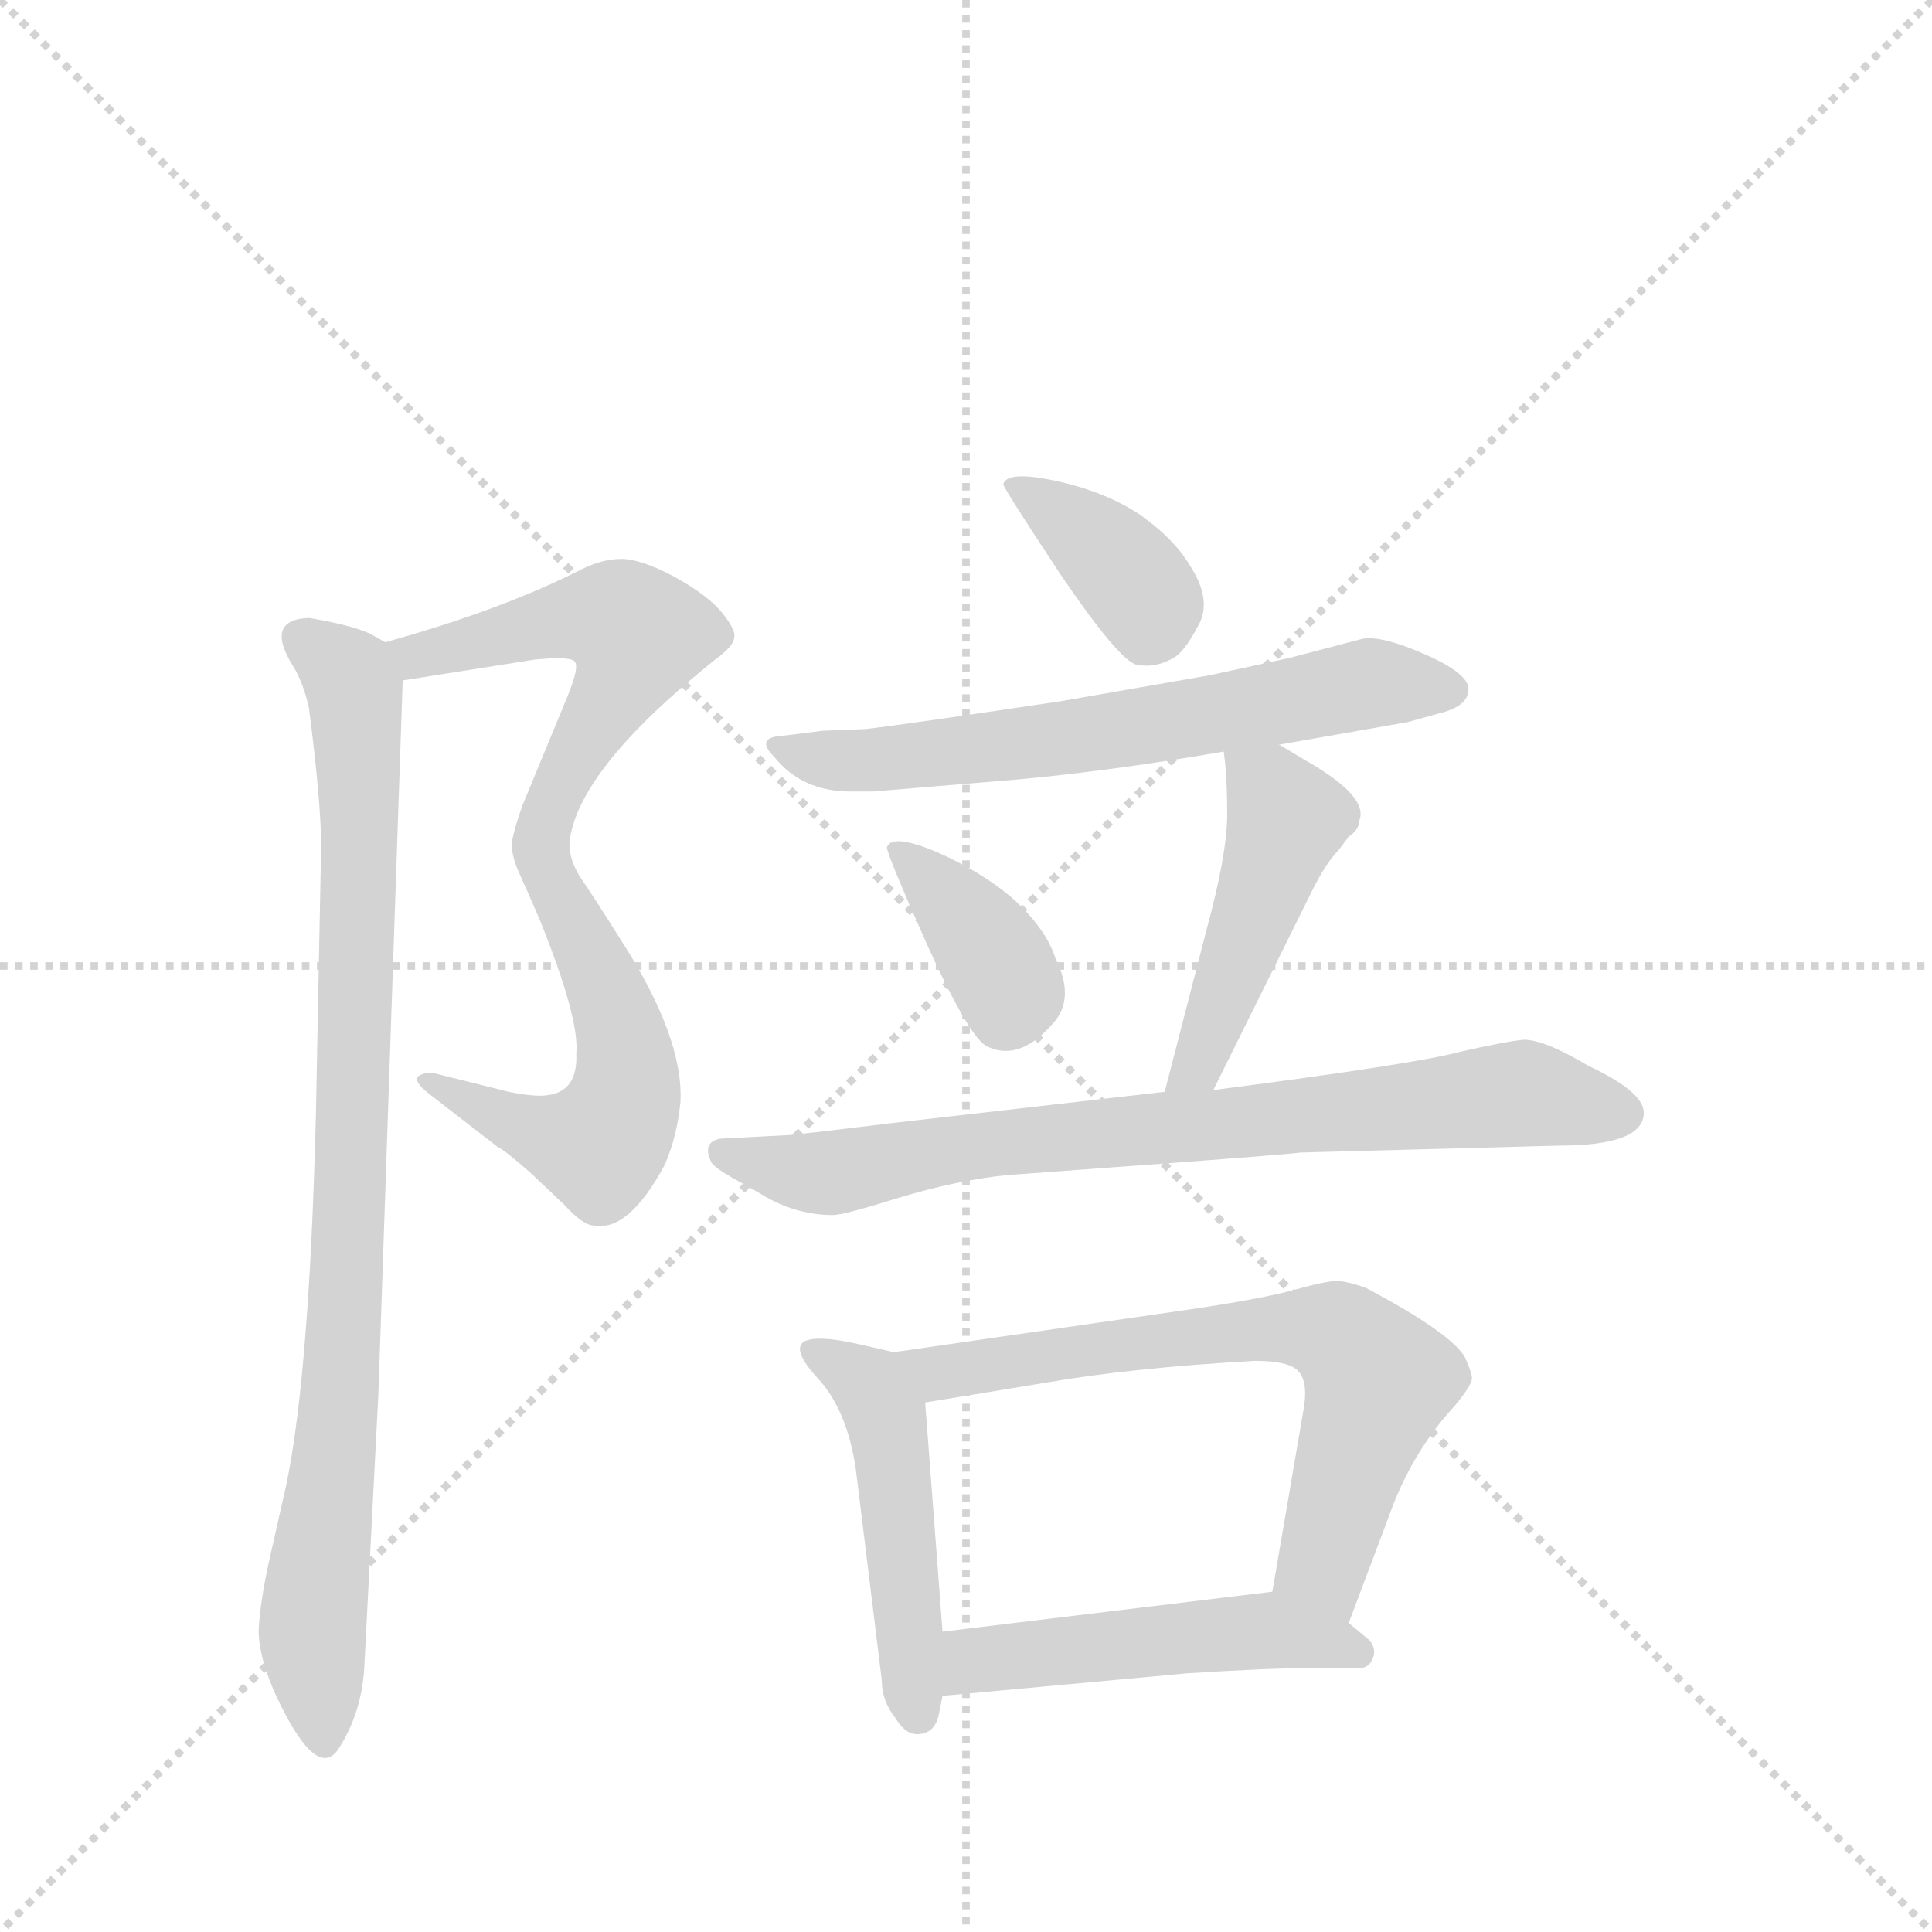 <svg version="1.1" viewBox="0 0 1024 1024" xmlns="http://www.w3.org/2000/svg">
  <g stroke="lightgray" stroke-dasharray="1,1" stroke-width="1" transform="scale(4, 4)">
    <line x1="0" y1="0" x2="256" y2="256"></line>
    <line x1="256" y1="0" x2="0" y2="256"></line>
    <line x1="128" y1="0" x2="128" y2="256"></line>
    <line x1="0" y1="128" x2="256" y2="128"></line>
  </g>
  <g transform="scale(0.92, -0.92) translate(60, -900)">
    <style type="text/css">
      
        @keyframes keyframes0 {
          from {
            stroke: blue;
            stroke-dashoffset: 546;
            stroke-width: 128;
          }
          64% {
            animation-timing-function: step-end;
            stroke: blue;
            stroke-dashoffset: 0;
            stroke-width: 128;
          }
          to {
            stroke: black;
            stroke-width: 1024;
          }
        }
        #make-me-a-hanzi-animation-0 {
          animation: keyframes0 0.694s both;
          animation-delay: 0s;
          animation-timing-function: linear;
        }
      
        @keyframes keyframes1 {
          from {
            stroke: blue;
            stroke-dashoffset: 542;
            stroke-width: 128;
          }
          64% {
            animation-timing-function: step-end;
            stroke: blue;
            stroke-dashoffset: 0;
            stroke-width: 128;
          }
          to {
            stroke: black;
            stroke-width: 1024;
          }
        }
        #make-me-a-hanzi-animation-1 {
          animation: keyframes1 0.691s both;
          animation-delay: 0.694s;
          animation-timing-function: linear;
        }
      
        @keyframes keyframes2 {
          from {
            stroke: blue;
            stroke-dashoffset: 901;
            stroke-width: 128;
          }
          75% {
            animation-timing-function: step-end;
            stroke: blue;
            stroke-dashoffset: 0;
            stroke-width: 128;
          }
          to {
            stroke: black;
            stroke-width: 1024;
          }
        }
        #make-me-a-hanzi-animation-2 {
          animation: keyframes2 0.983s both;
          animation-delay: 1.385s;
          animation-timing-function: linear;
        }
      
        @keyframes keyframes3 {
          from {
            stroke: blue;
            stroke-dashoffset: 382;
            stroke-width: 128;
          }
          55% {
            animation-timing-function: step-end;
            stroke: blue;
            stroke-dashoffset: 0;
            stroke-width: 128;
          }
          to {
            stroke: black;
            stroke-width: 1024;
          }
        }
        #make-me-a-hanzi-animation-3 {
          animation: keyframes3 0.561s both;
          animation-delay: 2.369s;
          animation-timing-function: linear;
        }
      
        @keyframes keyframes4 {
          from {
            stroke: blue;
            stroke-dashoffset: 639;
            stroke-width: 128;
          }
          68% {
            animation-timing-function: step-end;
            stroke: blue;
            stroke-dashoffset: 0;
            stroke-width: 128;
          }
          to {
            stroke: black;
            stroke-width: 1024;
          }
        }
        #make-me-a-hanzi-animation-4 {
          animation: keyframes4 0.77s both;
          animation-delay: 2.93s;
          animation-timing-function: linear;
        }
      
        @keyframes keyframes5 {
          from {
            stroke: blue;
            stroke-dashoffset: 377;
            stroke-width: 128;
          }
          55% {
            animation-timing-function: step-end;
            stroke: blue;
            stroke-dashoffset: 0;
            stroke-width: 128;
          }
          to {
            stroke: black;
            stroke-width: 1024;
          }
        }
        #make-me-a-hanzi-animation-5 {
          animation: keyframes5 0.557s both;
          animation-delay: 3.7s;
          animation-timing-function: linear;
        }
      
        @keyframes keyframes6 {
          from {
            stroke: blue;
            stroke-dashoffset: 469;
            stroke-width: 128;
          }
          60% {
            animation-timing-function: step-end;
            stroke: blue;
            stroke-dashoffset: 0;
            stroke-width: 128;
          }
          to {
            stroke: black;
            stroke-width: 1024;
          }
        }
        #make-me-a-hanzi-animation-6 {
          animation: keyframes6 0.632s both;
          animation-delay: 4.256s;
          animation-timing-function: linear;
        }
      
        @keyframes keyframes7 {
          from {
            stroke: blue;
            stroke-dashoffset: 777;
            stroke-width: 128;
          }
          72% {
            animation-timing-function: step-end;
            stroke: blue;
            stroke-dashoffset: 0;
            stroke-width: 128;
          }
          to {
            stroke: black;
            stroke-width: 1024;
          }
        }
        #make-me-a-hanzi-animation-7 {
          animation: keyframes7 0.882s both;
          animation-delay: 4.888s;
          animation-timing-function: linear;
        }
      
        @keyframes keyframes8 {
          from {
            stroke: blue;
            stroke-dashoffset: 485;
            stroke-width: 128;
          }
          61% {
            animation-timing-function: step-end;
            stroke: blue;
            stroke-dashoffset: 0;
            stroke-width: 128;
          }
          to {
            stroke: black;
            stroke-width: 1024;
          }
        }
        #make-me-a-hanzi-animation-8 {
          animation: keyframes8 0.645s both;
          animation-delay: 5.77s;
          animation-timing-function: linear;
        }
      
        @keyframes keyframes9 {
          from {
            stroke: blue;
            stroke-dashoffset: 679;
            stroke-width: 128;
          }
          69% {
            animation-timing-function: step-end;
            stroke: blue;
            stroke-dashoffset: 0;
            stroke-width: 128;
          }
          to {
            stroke: black;
            stroke-width: 1024;
          }
        }
        #make-me-a-hanzi-animation-9 {
          animation: keyframes9 0.803s both;
          animation-delay: 6.415s;
          animation-timing-function: linear;
        }
      
        @keyframes keyframes10 {
          from {
            stroke: blue;
            stroke-dashoffset: 496;
            stroke-width: 128;
          }
          62% {
            animation-timing-function: step-end;
            stroke: blue;
            stroke-dashoffset: 0;
            stroke-width: 128;
          }
          to {
            stroke: black;
            stroke-width: 1024;
          }
        }
        #make-me-a-hanzi-animation-10 {
          animation: keyframes10 0.654s both;
          animation-delay: 7.218s;
          animation-timing-function: linear;
        }
      
    </style>
    
      <path d="M 172 508 L 248 520 Q 268 522 271 519 Q 274 516 267 499 L 241 436 Q 236 422 235 415 Q 234 407 241 393 C 253 365 262 385 268 414 Q 272 456 352 520 Q 363 528 363 533 Q 364 537 356 547 Q 348 557 328 568 Q 309 578 298 578 Q 287 578 275 572 Q 230 549 162 530 C 133 522 142 503 172 508 Z" fill="lightgray"></path>
    
      <path d="M 241 393 L 251 370 Q 274 313 272 293 Q 273 271 255 269 Q 248 268 233 271 L 189 282 Q 184 282 181 280 Q 178 277 187 270 L 227 239 Q 230 238 246 224 L 265 206 Q 276 194 282 194 Q 302 190 323 229 Q 330 245 332 265 Q 334 302 298 358 Q 281 385 274 395 Q 268 405 268 414 C 263 444 229 421 241 393 Z" fill="lightgray"></path>
    
      <path d="M 150 -58 L 158 97 L 172 508 C 173 525 173 525 162 530 L 153 535 Q 142 540 118 544 Q 92 543 109 516 Q 115 506 118 492 Q 125 438 125 412 L 122 258 Q 118 98 103 36 L 96 5 Q 90 -21 89 -39 Q 89 -57 102 -83 Q 124 -127 136 -106 Q 149 -85 150 -58 Z" fill="lightgray"></path>
    
      <path d="M 518 621 Q 518 619 551 569 Q 585 519 595 517 Q 606 515 616 521 Q 622 524 630 539 Q 639 554 625 575 Q 616 590 596 604 Q 576 617 548 623 Q 520 629 518 621 Z" fill="lightgray"></path>
    
      <path d="M 677 471 L 751 484 L 769 489 Q 786 493 786 503 Q 786 512 761 523 Q 736 534 725 532 L 683 521 L 637 511 L 551 496 Q 464 483 439 480 L 414 479 L 390 476 Q 375 475 386 464 Q 402 444 430 444 L 443 444 L 527 451 Q 581 456 645 467 L 677 471 Z" fill="lightgray"></path>
    
      <path d="M 451 412 Q 450 410 474 356 Q 499 301 509 297 Q 528 288 548 312 Q 559 326 548 348 Q 543 364 525 381 Q 507 397 480 409 Q 454 420 451 412 Z" fill="lightgray"></path>
    
      <path d="M 639 272 L 696 387 Q 704 403 711 410 L 717 418 Q 723 422 723 427 Q 729 441 692 462 L 677 471 C 651 486 642 492 645 467 Q 647 453 647 431 Q 647 408 635 364 L 611 271 C 604 242 626 245 639 272 Z" fill="lightgray"></path>
    
      <path d="M 887 259 Q 887 271 855 286 Q 830 301 818 301 Q 807 300 781 294 Q 755 287 639 272 L 611 271 L 454 253 Q 397 246 393 246 L 355 244 Q 344 242 350 230 Q 353 226 370 217 L 382 210 Q 400 200 420 200 Q 426 200 458 210 Q 491 220 520 223 L 615 230 Q 682 235 689 236 L 838 240 Q 887 240 887 259 Z" fill="lightgray"></path>
    
      <path d="M 455 121 L 433 126 Q 410 131 403 127 Q 396 122 412 105 Q 428 87 433 54 L 448 -68 Q 448 -80 456 -90 Q 462 -100 470 -99 Q 479 -98 481 -87 L 483 -77 L 483 -40 L 473 92 C 471 117 471 117 455 121 Z" fill="lightgray"></path>
    
      <path d="M 628 146 L 455 121 C 425 117 443 87 473 92 L 540 103 Q 591 112 663 116 Q 681 116 687 111 Q 694 105 691 88 L 673 -17 C 668 -47 706 -63 717 -35 L 740 26 Q 753 63 778 90 Q 788 102 788 106 Q 788 109 784 118 Q 776 132 727 158 Q 716 162 710 162 Q 704 162 686 157 Q 668 152 628 146 Z" fill="lightgray"></path>
    
      <path d="M 483 -77 L 624 -64 Q 671 -61 695 -61 L 723 -61 Q 729 -61 731 -55 Q 733 -50 729 -45 L 717 -35 C 694 -16 693 -15 673 -17 L 483 -40 C 453 -44 453 -80 483 -77 Z" fill="lightgray"></path>
    
    
      <clipPath id="make-me-a-hanzi-clip-0">
        <path d="M 172 508 L 248 520 Q 268 522 271 519 Q 274 516 267 499 L 241 436 Q 236 422 235 415 Q 234 407 241 393 C 253 365 262 385 268 414 Q 272 456 352 520 Q 363 528 363 533 Q 364 537 356 547 Q 348 557 328 568 Q 309 578 298 578 Q 287 578 275 572 Q 230 549 162 530 C 133 522 142 503 172 508 Z"></path>
      </clipPath>
      <path clip-path="url(#make-me-a-hanzi-clip-0)" d="M 172 528 L 180 522 L 281 545 L 307 534 L 242 401" fill="none" id="make-me-a-hanzi-animation-0" stroke-dasharray="418 836" stroke-linecap="round"></path>
    
      <clipPath id="make-me-a-hanzi-clip-1">
        <path d="M 241 393 L 251 370 Q 274 313 272 293 Q 273 271 255 269 Q 248 268 233 271 L 189 282 Q 184 282 181 280 Q 178 277 187 270 L 227 239 Q 230 238 246 224 L 265 206 Q 276 194 282 194 Q 302 190 323 229 Q 330 245 332 265 Q 334 302 298 358 Q 281 385 274 395 Q 268 405 268 414 C 263 444 229 421 241 393 Z"></path>
      </clipPath>
      <path clip-path="url(#make-me-a-hanzi-clip-1)" d="M 265 409 L 260 388 L 286 340 L 301 287 L 291 247 L 285 241 L 272 242 L 186 276" fill="none" id="make-me-a-hanzi-animation-1" stroke-dasharray="414 828" stroke-linecap="round"></path>
    
      <clipPath id="make-me-a-hanzi-clip-2">
        <path d="M 150 -58 L 158 97 L 172 508 C 173 525 173 525 162 530 L 153 535 Q 142 540 118 544 Q 92 543 109 516 Q 115 506 118 492 Q 125 438 125 412 L 122 258 Q 118 98 103 36 L 96 5 Q 90 -21 89 -39 Q 89 -57 102 -83 Q 124 -127 136 -106 Q 149 -85 150 -58 Z"></path>
      </clipPath>
      <path clip-path="url(#make-me-a-hanzi-clip-2)" d="M 116 529 L 145 501 L 148 422 L 139 137 L 120 -35 L 126 -102" fill="none" id="make-me-a-hanzi-animation-2" stroke-dasharray="773 1546" stroke-linecap="round"></path>
    
      <clipPath id="make-me-a-hanzi-clip-3">
        <path d="M 518 621 Q 518 619 551 569 Q 585 519 595 517 Q 606 515 616 521 Q 622 524 630 539 Q 639 554 625 575 Q 616 590 596 604 Q 576 617 548 623 Q 520 629 518 621 Z"></path>
      </clipPath>
      <path clip-path="url(#make-me-a-hanzi-clip-3)" d="M 523 621 L 536 616 L 591 568 L 602 553 L 600 533" fill="none" id="make-me-a-hanzi-animation-3" stroke-dasharray="254 508" stroke-linecap="round"></path>
    
      <clipPath id="make-me-a-hanzi-clip-4">
        <path d="M 677 471 L 751 484 L 769 489 Q 786 493 786 503 Q 786 512 761 523 Q 736 534 725 532 L 683 521 L 637 511 L 551 496 Q 464 483 439 480 L 414 479 L 390 476 Q 375 475 386 464 Q 402 444 430 444 L 443 444 L 527 451 Q 581 456 645 467 L 677 471 Z"></path>
      </clipPath>
      <path clip-path="url(#make-me-a-hanzi-clip-4)" d="M 397 467 L 445 462 L 559 475 L 734 507 L 776 502" fill="none" id="make-me-a-hanzi-animation-4" stroke-dasharray="511 1022" stroke-linecap="round"></path>
    
      <clipPath id="make-me-a-hanzi-clip-5">
        <path d="M 451 412 Q 450 410 474 356 Q 499 301 509 297 Q 528 288 548 312 Q 559 326 548 348 Q 543 364 525 381 Q 507 397 480 409 Q 454 420 451 412 Z"></path>
      </clipPath>
      <path clip-path="url(#make-me-a-hanzi-clip-5)" d="M 456 411 L 514 346 L 522 327 L 519 314" fill="none" id="make-me-a-hanzi-animation-5" stroke-dasharray="249 498" stroke-linecap="round"></path>
    
      <clipPath id="make-me-a-hanzi-clip-6">
        <path d="M 639 272 L 696 387 Q 704 403 711 410 L 717 418 Q 723 422 723 427 Q 729 441 692 462 L 677 471 C 651 486 642 492 645 467 Q 647 453 647 431 Q 647 408 635 364 L 611 271 C 604 242 626 245 639 272 Z"></path>
      </clipPath>
      <path clip-path="url(#make-me-a-hanzi-clip-6)" d="M 651 462 L 682 429 L 630 286 L 618 276" fill="none" id="make-me-a-hanzi-animation-6" stroke-dasharray="341 682" stroke-linecap="round"></path>
    
      <clipPath id="make-me-a-hanzi-clip-7">
        <path d="M 887 259 Q 887 271 855 286 Q 830 301 818 301 Q 807 300 781 294 Q 755 287 639 272 L 611 271 L 454 253 Q 397 246 393 246 L 355 244 Q 344 242 350 230 Q 353 226 370 217 L 382 210 Q 400 200 420 200 Q 426 200 458 210 Q 491 220 520 223 L 615 230 Q 682 235 689 236 L 838 240 Q 887 240 887 259 Z"></path>
      </clipPath>
      <path clip-path="url(#make-me-a-hanzi-clip-7)" d="M 359 235 L 415 224 L 510 241 L 808 269 L 875 259" fill="none" id="make-me-a-hanzi-animation-7" stroke-dasharray="649 1298" stroke-linecap="round"></path>
    
      <clipPath id="make-me-a-hanzi-clip-8">
        <path d="M 455 121 L 433 126 Q 410 131 403 127 Q 396 122 412 105 Q 428 87 433 54 L 448 -68 Q 448 -80 456 -90 Q 462 -100 470 -99 Q 479 -98 481 -87 L 483 -77 L 483 -40 L 473 92 C 471 117 471 117 455 121 Z"></path>
      </clipPath>
      <path clip-path="url(#make-me-a-hanzi-clip-8)" d="M 409 122 L 434 107 L 450 83 L 469 -87" fill="none" id="make-me-a-hanzi-animation-8" stroke-dasharray="357 714" stroke-linecap="round"></path>
    
      <clipPath id="make-me-a-hanzi-clip-9">
        <path d="M 628 146 L 455 121 C 425 117 443 87 473 92 L 540 103 Q 591 112 663 116 Q 681 116 687 111 Q 694 105 691 88 L 673 -17 C 668 -47 706 -63 717 -35 L 740 26 Q 753 63 778 90 Q 788 102 788 106 Q 788 109 784 118 Q 776 132 727 158 Q 716 162 710 162 Q 704 162 686 157 Q 668 152 628 146 Z"></path>
      </clipPath>
      <path clip-path="url(#make-me-a-hanzi-clip-9)" d="M 463 119 L 491 110 L 657 134 L 713 129 L 734 105 L 702 -1 L 712 -26" fill="none" id="make-me-a-hanzi-animation-9" stroke-dasharray="551 1102" stroke-linecap="round"></path>
    
      <clipPath id="make-me-a-hanzi-clip-10">
        <path d="M 483 -77 L 624 -64 Q 671 -61 695 -61 L 723 -61 Q 729 -61 731 -55 Q 733 -50 729 -45 L 717 -35 C 694 -16 693 -15 673 -17 L 483 -40 C 453 -44 453 -80 483 -77 Z"></path>
      </clipPath>
      <path clip-path="url(#make-me-a-hanzi-clip-10)" d="M 490 -71 L 509 -55 L 668 -39 L 722 -52" fill="none" id="make-me-a-hanzi-animation-10" stroke-dasharray="368 736" stroke-linecap="round"></path>
    
  </g>
</svg>